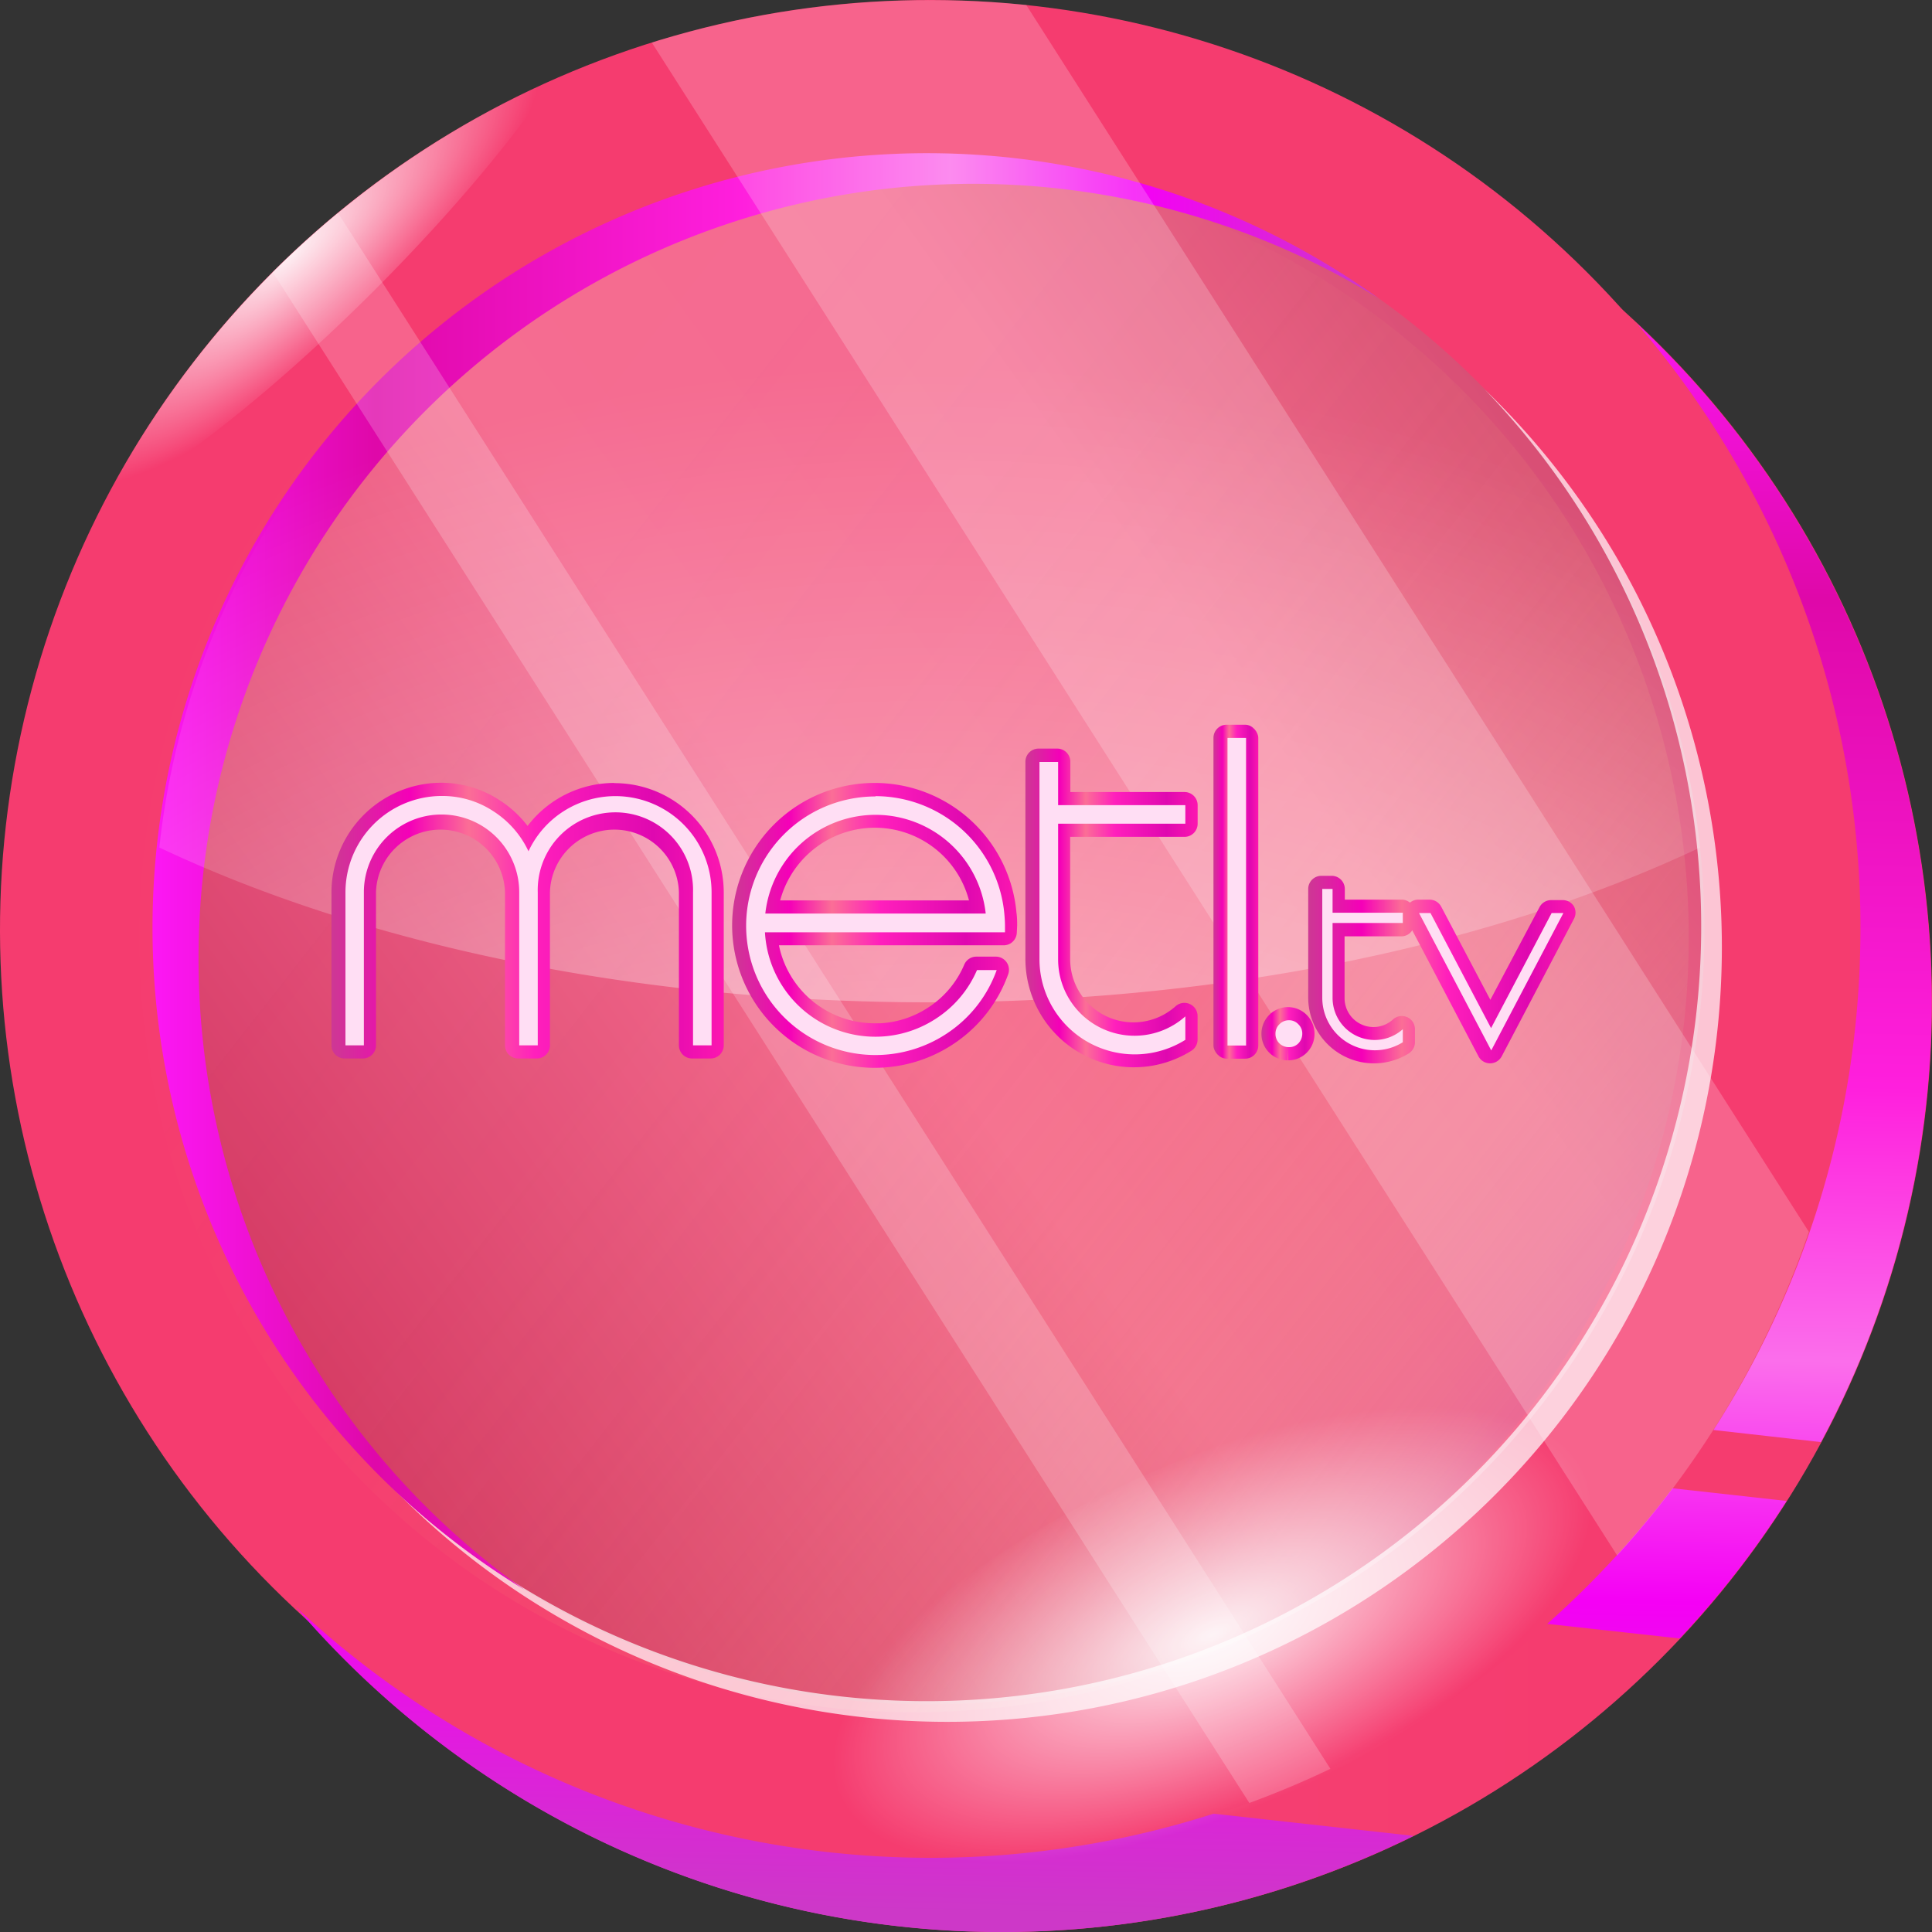 <svg xmlns="http://www.w3.org/2000/svg" xmlns:xlink="http://www.w3.org/1999/xlink" viewBox="0 0 318.89 318.89"><rect x="0" y="0" width="318.89" height="318.89" fill="#333333" stroke="none"/><defs><style>.cls-1{isolation:isolate;}.cls-2{fill:url(#linear-gradient);}.cls-3{fill:#f53c6f;}.cls-4{fill:url(#linear-gradient-2);}.cls-5{opacity:0.5;fill:url(#linear-gradient-3);}.cls-10,.cls-5,.cls-7,.cls-8,.cls-9{mix-blend-mode:multiply;}.cls-15,.cls-6{fill:#fff;}.cls-6{opacity:0.7;}.cls-11,.cls-12,.cls-13,.cls-14,.cls-6{mix-blend-mode:overlay;}.cls-7{fill:url(#linear-gradient-4);}.cls-8{fill:url(#linear-gradient-5);}.cls-9{fill:url(#linear-gradient-6);}.cls-10{fill:url(#linear-gradient-7);}.cls-11,.cls-12,.cls-13{opacity:0.9;}.cls-11{fill:url(#radial-gradient);}.cls-12{fill:url(#radial-gradient-2);}.cls-13{fill:url(#radial-gradient-3);}.cls-14{opacity:0.2;}.cls-16{fill:url(#linear-gradient-8);}.cls-17{fill:url(#linear-gradient-9);}.cls-18{fill:url(#linear-gradient-10);}.cls-19{fill:url(#linear-gradient-11);}.cls-20{fill:url(#linear-gradient-12);}.cls-21{fill:url(#linear-gradient-13);}.cls-22{fill:#ffdef4;}</style><linearGradient id="linear-gradient" x1="18.22" y1="169.41" x2="325.12" y2="169.41" gradientTransform="translate(170.07 -71.77) rotate(45)" gradientUnits="userSpaceOnUse"><stop offset="0" stop-color="#f53c6f"/><stop offset="0.2" stop-color="#e03765"/><stop offset="0.35" stop-color="#fb6e96"/><stop offset="0.52" stop-color="#f54072"/><stop offset="0.82" stop-color="#f53c6f"/><stop offset="1" stop-color="#f53c6f"/></linearGradient><linearGradient id="linear-gradient-2" x1="-24.4" y1="280.97" x2="328.59" y2="27.88" gradientUnits="userSpaceOnUse"><stop offset="0" stop-color="#f53c6f"/><stop offset="0.18" stop-color="#d1335f"/><stop offset="0.48" stop-color="#f56c92"/><stop offset="0.65" stop-color="#f56990"/><stop offset="0.99" stop-color="#b32c51"/><stop offset="1" stop-color="#cd38af"/></linearGradient><linearGradient id="linear-gradient-3" x1="-29.83" y1="12.92" x2="271.08" y2="249.09" gradientUnits="userSpaceOnUse"><stop offset="0" stop-color="#fbe36e" stop-opacity="0"/><stop offset="0.39" stop-color="#fbe16f" stop-opacity="0.01"/><stop offset="0.53" stop-color="#f9dc71" stop-opacity="0.04"/><stop offset="0.63" stop-color="#f6d274" stop-opacity="0.1"/><stop offset="0.71" stop-color="#f3c479" stop-opacity="0.18"/><stop offset="0.78" stop-color="#eeb180" stop-opacity="0.29"/><stop offset="0.84" stop-color="#e89b89" stop-opacity="0.42"/><stop offset="0.9" stop-color="#e08093" stop-opacity="0.58"/><stop offset="0.95" stop-color="#d8609e" stop-opacity="0.76"/><stop offset="0.99" stop-color="#cf3eab" stop-opacity="0.97"/><stop offset="1" stop-color="#cd38ad"/></linearGradient><linearGradient id="linear-gradient-4" x1="31.8" y1="147.97" x2="233.8" y2="147.97" gradientUnits="userSpaceOnUse"><stop offset="0" stop-color="#fc17f4"/><stop offset="0.18" stop-color="#df08a9"/><stop offset="0.48" stop-color="#ff1fdd"/><stop offset="0.65" stop-color="#fb6eeb"/><stop offset="0.8" stop-color="#f500f5"/><stop offset="1" stop-color="#cd38c8"/></linearGradient><linearGradient id="linear-gradient-5" x1="-1429.3" y1="1735.05" x2="-1161.54" y2="1735.05" gradientTransform="matrix(-0.02, 1, 1, 0.02, -1480.04, 1448.75)" xlink:href="#linear-gradient-4"/><linearGradient id="linear-gradient-6" x1="-1429.3" y1="1751.17" x2="-1161.54" y2="1751.17" gradientTransform="matrix(-0.02, 1, 1, 0.02, -1480.04, 1448.75)" xlink:href="#linear-gradient-4"/><linearGradient id="linear-gradient-7" x1="-1429.31" y1="1601.59" x2="-1161.54" y2="1601.59" gradientTransform="matrix(-0.02, 1, 1, 0.02, -1480.04, 1448.75)" gradientUnits="userSpaceOnUse"><stop offset="0" stop-color="#f53c6f"/><stop offset="0.18" stop-color="#f53c6f"/><stop offset="0.48" stop-color="#f53c6f"/><stop offset="0.65" stop-color="#fb6eeb"/><stop offset="0.8" stop-color="#f500f5"/><stop offset="1" stop-color="#cd38c8"/></linearGradient><radialGradient id="radial-gradient" cx="159.68" cy="349.64" r="285.33" gradientUnits="userSpaceOnUse"><stop offset="0" stop-color="#fff"/><stop offset="1" stop-color="#fff" stop-opacity="0"/></radialGradient><radialGradient id="radial-gradient-2" cx="53.78" cy="45.61" r="53.91" gradientTransform="matrix(0.74, -0.67, 0.21, 0.23, 4.65, 71.58)" xlink:href="#radial-gradient"/><radialGradient id="radial-gradient-3" cx="2719.27" cy="-5869.69" r="188.65" gradientTransform="matrix(0.37, -0.16, 0.07, 0.16, -388.96, 1648.01)" gradientUnits="userSpaceOnUse"><stop offset="0" stop-color="#fff"/><stop offset="0.88" stop-color="#fff" stop-opacity="0"/></radialGradient><linearGradient id="linear-gradient-8" x1="60.93" y1="155.93" x2="125.7" y2="155.93" gradientUnits="userSpaceOnUse"><stop offset="0" stop-color="#cd3894"/><stop offset="0.2" stop-color="#f500b8"/><stop offset="0.35" stop-color="#fb6e96"/><stop offset="0.52" stop-color="#ff1fbc"/><stop offset="0.82" stop-color="#df08b0"/><stop offset="1" stop-color="#fc17b0"/></linearGradient><linearGradient id="linear-gradient-9" x1="127.1" y1="156.71" x2="174.12" y2="156.71" xlink:href="#linear-gradient-8"/><linearGradient id="linear-gradient-10" x1="175.48" y1="153.87" x2="203.93" y2="153.87" xlink:href="#linear-gradient-8"/><linearGradient id="linear-gradient-11" x1="200.29" y1="147.18" x2="207.69" y2="147.18" xlink:href="#linear-gradient-8"/><linearGradient id="linear-gradient-12" x1="214.44" y1="174.59" x2="223.2" y2="174.59" xlink:href="#linear-gradient-8"/><linearGradient id="linear-gradient-13" x1="222.16" y1="164.04" x2="266.31" y2="164.04" xlink:href="#linear-gradient-8"/></defs><g class="cls-1"><g id="Layer_1" data-name="Layer 1"><circle class="cls-2" cx="171.67" cy="169.41" r="153.45" transform="translate(-75.74 167.04) rotate(-45)"/><circle class="cls-3" cx="159.68" cy="157.42" r="153.45" transform="translate(-70.77 155.05) rotate(-45)"/><circle class="cls-4" cx="153.45" cy="153.45" r="127.88"/><circle class="cls-5" cx="150.86" cy="154.74" r="127.88"/><path class="cls-6" d="M251.27,68.23A127.85,127.85,0,0,1,70.49,249,127.85,127.85,0,1,0,251.27,68.23Z" transform="translate(-6.23 -3.97)"/><path class="cls-7" d="M39,162.22a127.88,127.88,0,0,1,194.8-109,127.87,127.87,0,1,0-141,213.14A127.7,127.7,0,0,1,39,162.22Z" transform="translate(-6.23 -3.97)"/><path class="cls-8" d="M282.29,249.62l18.83,2.09a153.76,153.76,0,0,1-17.66,22.7L261.61,272A153.86,153.86,0,0,0,282.29,249.62Z" transform="translate(-6.23 -3.97)"/><path class="cls-9" d="M313.27,160.51A152.83,152.83,0,0,0,276.38,57.35,153.35,153.35,0,0,1,306.79,242l-17.74-2A152.76,152.76,0,0,0,313.27,160.51Z" transform="translate(-6.23 -3.97)"/><path class="cls-10" d="M55.06,269.22a153.32,153.32,0,0,0,151.49,34.11l33,3.66A153.37,153.37,0,0,1,55.06,269.22Z" transform="translate(-6.23 -3.97)"/><path class="cls-11" d="M159.68,169.41c48.94,0,93.54-9.67,127.15-25.55a127.87,127.87,0,0,0-254.3,0C66.14,159.74,110.74,169.41,159.68,169.41Z" transform="translate(-6.23 -3.97)"/><path class="cls-12" d="M68,51.92C80.53,39.39,90.87,27,97.55,17.12A154,154,0,0,0,23.2,87.3C33.9,82.21,50.78,69.12,68,51.92Z" transform="translate(-6.23 -3.97)"/><path class="cls-13" d="M279.06,246.55c7.22,16.55-18.16,43.59-56.68,60.38s-75.6,17-82.82.45S157.72,263.8,196.24,247,271.84,230,279.06,246.55Z" transform="translate(-6.23 -3.97)"/><g class="cls-14"><path class="cls-15" d="M51.23,48.86l161.21,252.7q6.85-2.51,13.38-5.64L62,39.09Q56.38,43.72,51.23,48.86Z" transform="translate(-6.23 -3.97)"/><path class="cls-15" d="M304.8,207.3,175.62,4.79A155.49,155.49,0,0,0,159.68,4a153.39,153.39,0,0,0-45.86,7L273.16,260.72A153.48,153.48,0,0,0,304.8,207.3Z" transform="translate(-6.23 -3.97)"/></g><path class="cls-16" d="M107.63,133.2a18,18,0,0,0-14.32,7.1,17.94,17.94,0,0,0-4.56-4.21,17.58,17.58,0,0,0-9.81-2.92h0a18.15,18.15,0,0,0-18,18.06v25.28a2.17,2.17,0,0,0,2.17,2.17h3a2.18,2.18,0,0,0,2.18-2.17V151.23a10.65,10.65,0,0,1,21.29,0v25.28a2.17,2.17,0,0,0,2.17,2.17h3.06A2.17,2.17,0,0,0,97,176.51V151.23a10.65,10.65,0,0,1,21.29,0v25.28a2.17,2.17,0,0,0,2.17,2.17h3.06a2.17,2.17,0,0,0,2.17-2.17V151.23a18.06,18.06,0,0,0-18.07-18Z" transform="translate(-6.23 -3.97)"/><path class="cls-17" d="M150.59,133.2a23.51,23.51,0,1,0,13.59,42.69,23.12,23.12,0,0,0,8.46-11.12,2.17,2.17,0,0,0-2-2.9h-3.25a2.17,2.17,0,0,0-2,1.31,15.76,15.76,0,0,1-5.82,7,16,16,0,0,1-8,2.69c-.31,0-.63,0-.94,0A16.1,16.1,0,0,1,134.8,160h37.1a2.17,2.17,0,0,0,2.16-2.06l.06-1.2c0-.61,0-1.34-.12-2.17A23.5,23.5,0,0,0,150.59,133.2ZM135,152.59a16.22,16.22,0,0,1,13.85-11.9,14.91,14.91,0,0,1,1.75-.1,16.08,16.08,0,0,1,15.57,12Z" transform="translate(-6.23 -3.97)"/><path class="cls-18" d="M201.76,134.7H182.9v-5a2.17,2.17,0,0,0-2.17-2.17h-3.08a2.17,2.17,0,0,0-2.17,2.17v32.62a17.9,17.9,0,0,0,27.42,15.07,2.18,2.18,0,0,0,1-1.84v-3.86a2.16,2.16,0,0,0-1.29-2,2.08,2.08,0,0,0-.88-.19,2.17,2.17,0,0,0-1.45.55,10.44,10.44,0,0,1-17.41-7.77V142.1h18.87a2.17,2.17,0,0,0,2.17-2.17v-3.06A2.17,2.17,0,0,0,201.76,134.7Z" transform="translate(-6.23 -3.97)"/><rect class="cls-19" x="200.29" y="119.62" width="7.4" height="55.12" rx="2.17"/><path class="cls-20" d="M218.81,170.2a4.39,4.39,0,0,0-4.37,4.32v.23a4.37,4.37,0,0,0,4.34,4.24v-2.17l.09,2.17a4.35,4.35,0,0,0,4.33-4.35,4.4,4.4,0,0,0-4.39-4.44Z" transform="translate(-6.23 -3.97)"/><path class="cls-21" d="M266,153.54a2.17,2.17,0,0,0-1.86-1h-1.88a2.16,2.16,0,0,0-1.92,1.16L252.22,169l-8.11-15.38a2.19,2.19,0,0,0-1.92-1.16H240.3a2.14,2.14,0,0,0-1.35.5,2.1,2.1,0,0,0-1.33-.5H228.2v-1.76a2.17,2.17,0,0,0-2.17-2.17h-1.7a2.17,2.17,0,0,0-2.17,2.17v18a10.86,10.86,0,0,0,16.62,9.13,2.19,2.19,0,0,0,1-1.85v-2.12a2.18,2.18,0,0,0-1.28-2,2.33,2.33,0,0,0-.89-.19,2.16,2.16,0,0,0-1.45.56,4.77,4.77,0,0,1-8-3.56V158.52h9.42a2.11,2.11,0,0,0,1.75-1l10.93,20.8a2.16,2.16,0,0,0,1.92,1.16,2.19,2.19,0,0,0,1.92-1.16l11.92-22.69A2.16,2.16,0,0,0,266,153.54Z" transform="translate(-6.23 -3.97)"/><g id="metltvlogo"><g id="Group_5" data-name="Group 5"><path id="Path_7" data-name="Path 7" class="cls-22" d="M63.25,176.51V151.23A15.92,15.92,0,0,1,79.1,135.35a15.34,15.34,0,0,1,8.61,2.55,15.79,15.79,0,0,1,5.75,6.58,15.72,15.72,0,0,1,5.75-6.58,15.88,15.88,0,0,1,24.47,13.33v25.28h-3.06V151.23a12.82,12.82,0,1,0-25.63,0h0v25.28H91.93V151.23a12.82,12.82,0,0,0-25.64,0v25.28Z" transform="translate(-6.23 -3.97)"/><path id="Path_8" data-name="Path 8" class="cls-22" d="M150.74,135.38A21.4,21.4,0,0,1,172,154.76c.07.76.11,1.42.11,2l0,.56,0,.53H132.49A18.25,18.25,0,0,0,160.87,172a18,18,0,0,0,6.62-7.91h3.25a21,21,0,0,1-7.66,10.08,21.34,21.34,0,1,1-12.34-38.74Zm18.19,19.38a18.3,18.3,0,0,0-36.38,0Z" transform="translate(-6.23 -3.97)"/><path id="Path_9" data-name="Path 9" class="cls-22" d="M201.9,175.59a15.73,15.73,0,0,1-24.1-13.24V129.74h3.08v7.13h21v3.06h-21v22.41a12.61,12.61,0,0,0,21,9.39v3.86Z" transform="translate(-6.23 -3.97)"/><path id="Path_10" data-name="Path 10" class="cls-22" d="M208.84,125.77h3.06v50.77h-3.06Z" transform="translate(-6.23 -3.97)"/><path id="Path_11" data-name="Path 11" class="cls-22" d="M220.54,176.18a2.11,2.11,0,0,1-1.56.63,2.17,2.17,0,0,1-2.22-2.12v-.1a2.11,2.11,0,0,1,.64-1.55,2.14,2.14,0,0,1,1.58-.67,2.06,2.06,0,0,1,1.56.67,2.1,2.1,0,0,1,.64,1.55A2.31,2.31,0,0,1,220.54,176.18Z" transform="translate(-6.23 -3.97)"/><path id="Path_12" data-name="Path 12" class="cls-22" d="M237.77,176a8.68,8.68,0,0,1-13.29-7.31v-18h1.7v3.93h11.59v1.69H226.18v12.36a6.95,6.95,0,0,0,11.59,5.18Z" transform="translate(-6.23 -3.97)"/><path id="Path_13" data-name="Path 13" class="cls-22" d="M264.28,154.67l-11.91,22.68-11.92-22.68h1.89l10,19,10-19Z" transform="translate(-6.23 -3.97)"/></g></g></g></g></svg>